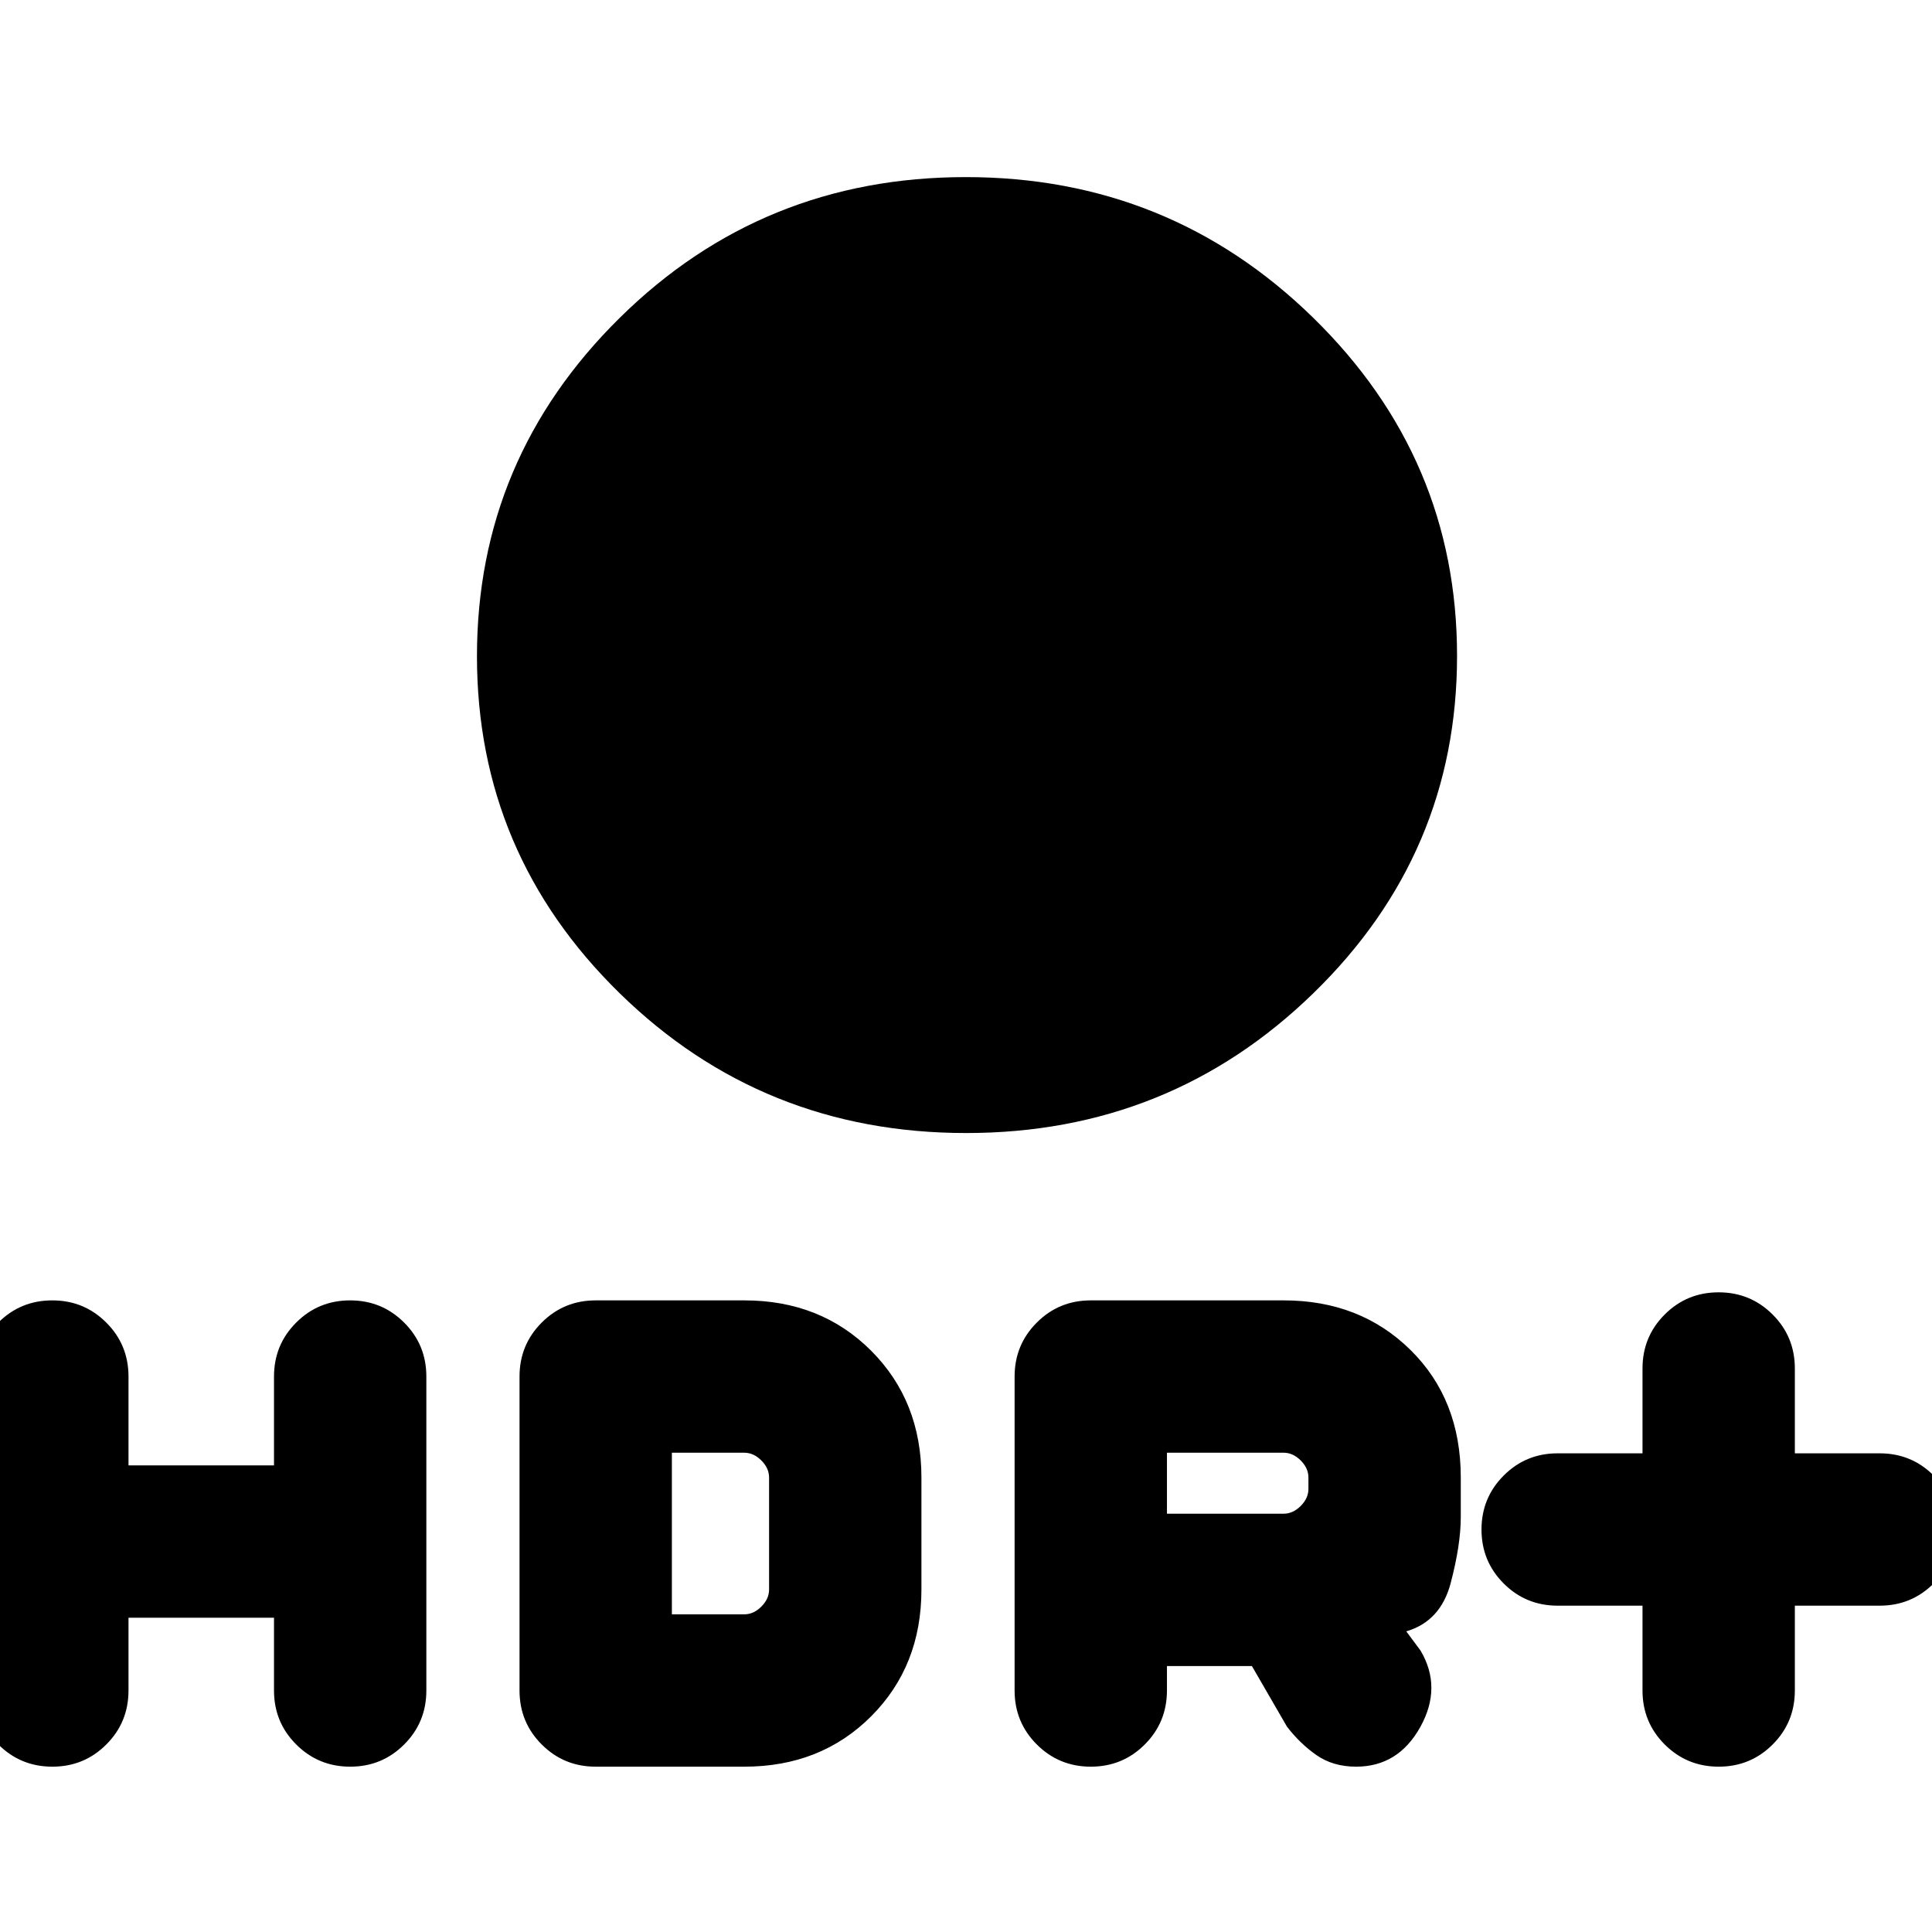 <svg xmlns="http://www.w3.org/2000/svg" height="20" viewBox="0 -960 960 960" width="20"><path d="M480.09-397q-101.13 0-172.11-69.39Q237-535.78 237-633.91q0-98.13 70.89-168.11Q378.78-872 479.91-872q101.13 0 172.61 69.89Q724-732.22 724-634.09q0 98.13-71.39 167.61Q581.22-397 480.09-397Zm336.06 234.85H774q-15.8 0-26.82-11.02-11.03-11.02-11.03-26.81t11.03-26.83q11.02-11.04 26.82-11.04h42.15V-280q0-15.8 11.02-26.82 11.02-11.03 26.81-11.03t26.83 11.03q11.04 11.02 11.04 26.82v42.15H934q15.8 0 26.82 11.02 11.03 11.02 11.03 26.81t-11.03 26.83Q949.8-162.15 934-162.15h-42.15V-120q0 15.8-11.02 26.82-11.02 11.03-26.81 11.03t-26.83-11.03Q816.15-104.2 816.15-120v-42.15Zm-312 42.15v-156q0-15.8 11.03-26.82 11.02-11.03 26.82-11.03h95.85q38 0 63 24.62t25 63.38v19.7q0 13.69-5 32.73-5 19.03-22.08 24.03l7.08 9.54q10.84 18.31-.12 38-10.96 19.7-31.88 19.7-11.47 0-19.7-5.74-8.23-5.73-14.69-14.19l-17.4-30.07h-42.21V-120q0 15.8-11.02 26.82-11.02 11.03-26.81 11.03t-26.83-11.03Q504.15-104.2 504.15-120Zm75.7-87.85h58q4.61 0 8.46-3.84 3.84-3.85 3.84-8.46v-5.7q0-4.61-3.84-8.46-3.85-3.84-8.46-3.84h-58v30.3Zm-516 51.7V-120q0 15.8-11.02 26.82-11.02 11.03-26.81 11.03T-.81-93.18Q-11.85-104.2-11.85-120v-156q0-15.8 11.02-26.82 11.02-11.03 26.81-11.03t26.83 11.03Q63.85-291.8 63.85-276v44.15h72.3V-276q0-15.8 11.02-26.82 11.02-11.03 26.81-11.03t26.83 11.03q11.04 11.02 11.04 26.82v156q0 15.8-11.02 26.82-11.02 11.03-26.81 11.03t-26.83-11.03Q136.15-104.2 136.15-120v-36.15h-72.3ZM258.15-120v-156q0-15.8 11.03-26.82 11.02-11.03 26.82-11.03h73.85q38 0 63 25t25 63v55.7q0 38-25 63t-63 25H296q-15.8 0-26.82-11.03-11.03-11.02-11.03-26.82Zm75.7-37.85h36q4.61 0 8.46-3.84 3.84-3.85 3.84-8.46v-55.7q0-4.61-3.84-8.46-3.85-3.84-8.46-3.84h-36v80.3Z"/></svg>